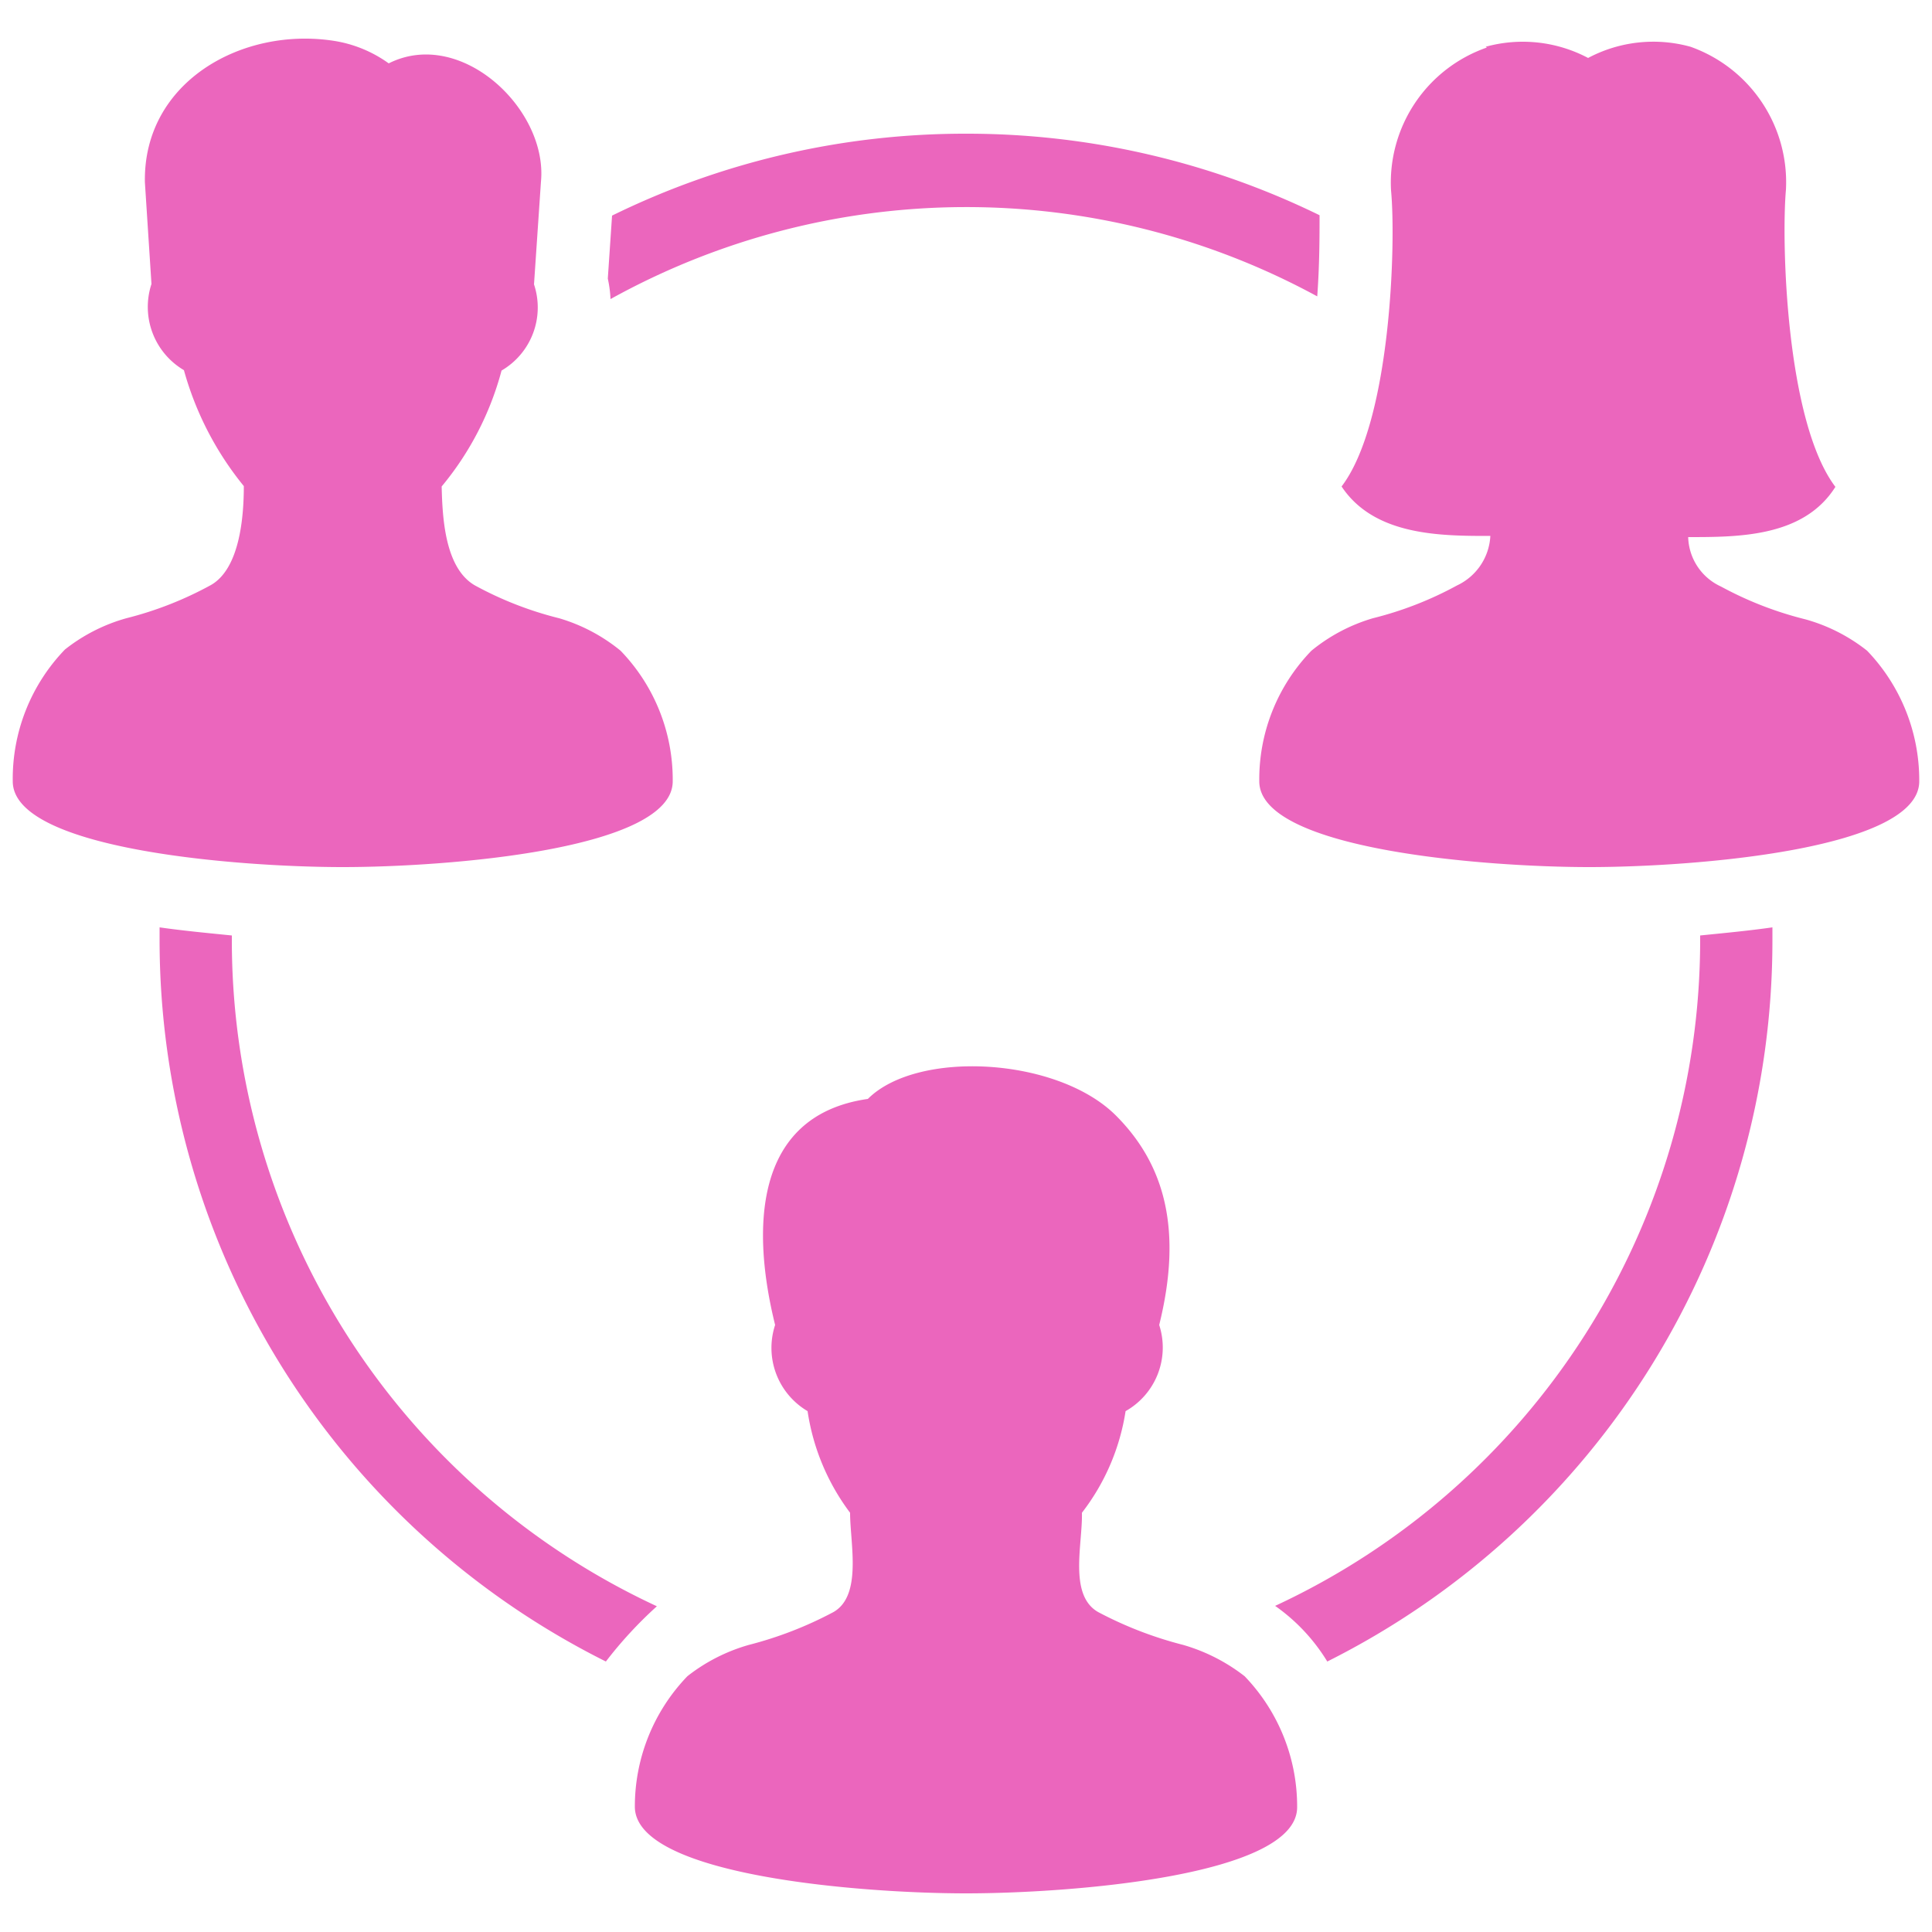 <svg id="Layer_1" data-name="Layer 1" xmlns="http://www.w3.org/2000/svg" viewBox="0 0 50 50">
  <title>users_relation</title>
  <path id="curve28" d="M25,3.46a20.78,20.78,0,0,1,9.15,2.11c0,.53,0,1.28-.06,2.1a19,19,0,0,0-18.29.07,3.07,3.07,0,0,0-.07-.53l.11-1.63A20.73,20.73,0,0,1,25,3.46ZM45.87,24v.33A20.86,20.86,0,0,1,34.35,43,4.83,4.83,0,0,0,33,41.56,19,19,0,0,0,44,24.33v-.12C44.59,24.15,45.24,24.09,45.87,24ZM6,24.21v.12a19,19,0,0,0,11,17.24A10.74,10.74,0,0,0,15.68,43,20.88,20.88,0,0,1,4.13,24.33V24C4.76,24.09,5.41,24.15,6,24.21Zm32.45-23a3.61,3.61,0,0,1,2.65.29,3.6,3.6,0,0,1,2.65-.29,3.72,3.72,0,0,1,2.47,3.7c-.12,1.35,0,6,1.28,7.69C46.68,13.9,45,13.9,43.69,13.9a1.45,1.45,0,0,0,.85,1.28,9.22,9.22,0,0,0,2.19.85,4.52,4.52,0,0,1,1.59.81,4.84,4.84,0,0,1,1.35,3.38c0,1.77-5.85,2.22-8.54,2.22s-8.54-.45-8.54-2.22a4.78,4.78,0,0,1,1.35-3.38A4.52,4.52,0,0,1,35.53,16a9.14,9.14,0,0,0,2.18-.85,1.5,1.5,0,0,0,.86-1.28c-1.28,0-3,0-3.85-1.28C36,10.91,36.13,6.28,36,4.93A3.7,3.7,0,0,1,38.48,1.23ZM3.75,4.72l.17,2.63a1.9,1.9,0,0,0,.84,2.23,8.2,8.2,0,0,0,1.55,3c0,.78-.1,2.13-.85,2.56A9.22,9.22,0,0,1,3.27,16a4.52,4.52,0,0,0-1.59.81A4.82,4.82,0,0,0,.33,20.22c0,1.77,5.85,2.22,8.54,2.22s8.54-.45,8.54-2.22a4.8,4.8,0,0,0-1.35-3.38A4.52,4.52,0,0,0,14.47,16a9.14,9.14,0,0,1-2.18-.85c-.78-.45-.84-1.76-.86-2.56a7.84,7.84,0,0,0,1.55-3,1.89,1.89,0,0,0,.84-2.23L14,4.7c.18-1.87-2.07-4-3.94-3.06a3.29,3.29,0,0,0-1.4-.58C6.27.68,3.7,2.12,3.75,4.72ZM25,49c2.7,0,8.57-.45,8.57-2.23a4.86,4.86,0,0,0-1.36-3.39,4.7,4.7,0,0,0-1.59-.81,9.93,9.93,0,0,1-2.2-.85c-.77-.44-.4-1.76-.42-2.57a5.71,5.71,0,0,0,1.13-2.63A1.89,1.89,0,0,0,30,34.29c.6-2.42.17-4.13-1.12-5.42-1.51-1.51-5.14-1.71-6.42-.43-3,.43-3,3.43-2.4,5.85a1.9,1.9,0,0,0,.84,2.23A5.79,5.79,0,0,0,22,39.15c0,.79.32,2.14-.43,2.57a9.85,9.85,0,0,1-2.19.85,4.61,4.61,0,0,0-1.59.81,4.86,4.86,0,0,0-1.36,3.39C16.46,48.55,22.32,49,25,49Z" fill="#eb66bd"/>
</svg>
